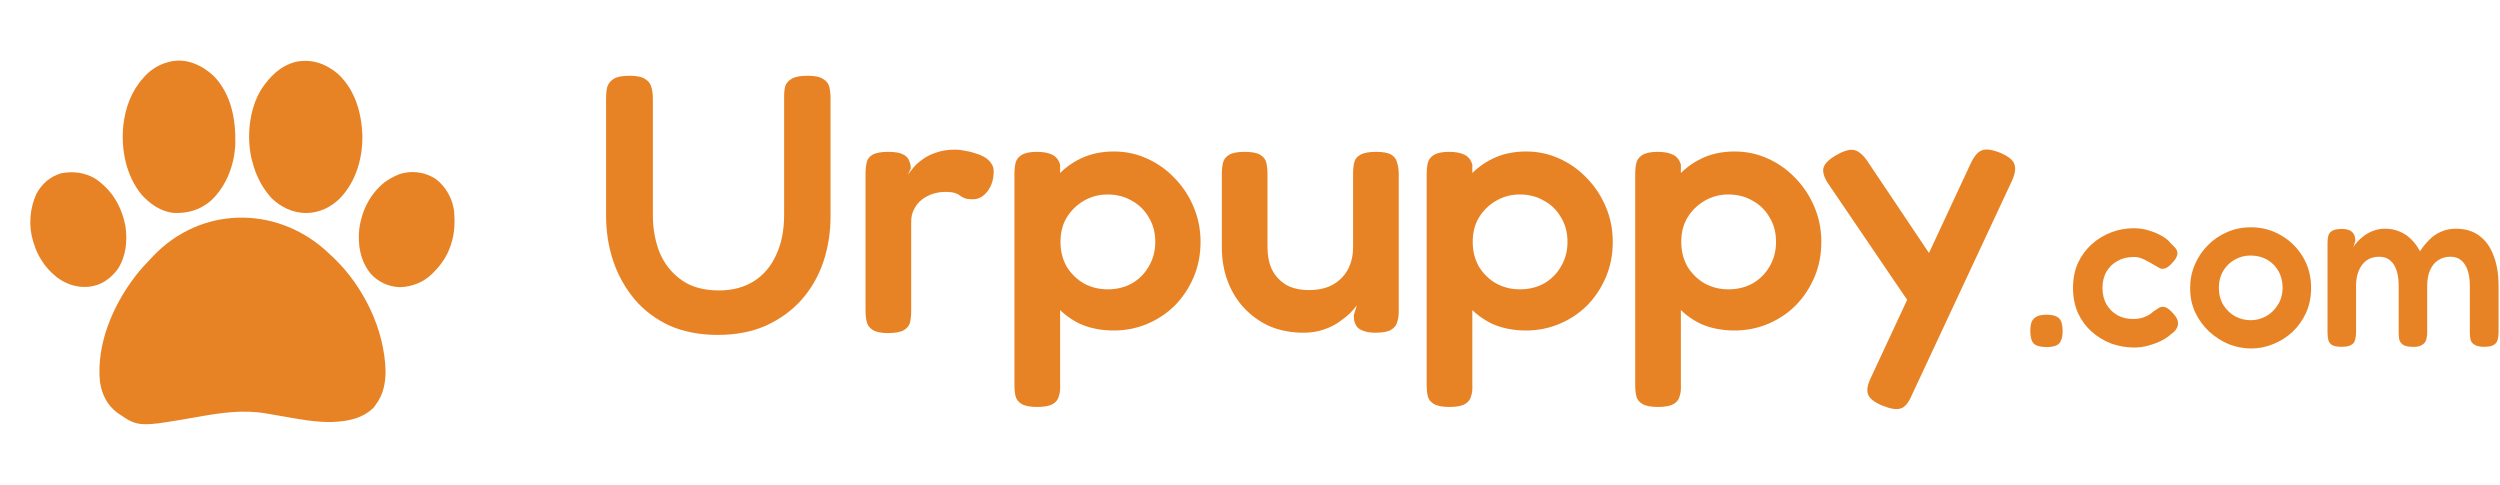 <svg width="165" height="32" viewBox="0 0 165 32" fill="none" xmlns="http://www.w3.org/2000/svg">
<path d="M21.415 16.456C21.579 16.602 21.739 16.752 21.899 16.903C21.947 16.948 21.994 16.993 22.044 17.039C24.011 18.937 25.378 21.752 25.447 24.485C25.45 25.301 25.293 26.063 24.79 26.723C24.758 26.77 24.727 26.816 24.695 26.864C23.968 27.622 22.948 27.813 21.937 27.851C20.833 27.88 19.735 27.664 18.653 27.475C18.436 27.437 18.22 27.4 18.004 27.363C17.871 27.34 17.738 27.317 17.605 27.294C16.042 27.023 14.626 27.238 13.081 27.51C9.14 28.2 9.14 28.2 7.77 27.262C7.058 26.741 6.729 26.044 6.595 25.19C6.353 22.737 7.442 20.171 8.915 18.252C8.951 18.205 8.987 18.158 9.023 18.11C9.304 17.753 9.613 17.421 9.927 17.093C9.998 17.02 10.067 16.945 10.137 16.871C13.242 13.647 18.09 13.556 21.415 16.456Z" fill="#E88325"/>
<path d="M22.309 4.88C23.436 5.927 23.858 7.432 23.917 8.917C23.944 10.417 23.509 11.963 22.453 13.071C21.846 13.679 21.083 14.048 20.218 14.06C19.326 14.055 18.551 13.685 17.916 13.072C17.291 12.379 16.895 11.594 16.662 10.698C16.644 10.635 16.627 10.572 16.609 10.507C16.265 9.038 16.441 7.243 17.224 5.927C17.808 5.045 18.489 4.342 19.55 4.075C20.59 3.873 21.521 4.208 22.309 4.88Z" fill="#E88325"/>
<path d="M14.101 5.009C15.261 6.213 15.555 7.837 15.533 9.442C15.489 10.838 14.966 12.258 13.934 13.234C13.228 13.845 12.408 14.095 11.482 14.053C10.634 13.98 9.903 13.466 9.352 12.856C8.311 11.589 7.982 9.878 8.138 8.283C8.269 7.121 8.662 6.016 9.461 5.14C9.497 5.099 9.533 5.058 9.57 5.015C10.016 4.536 10.614 4.191 11.261 4.061C11.316 4.049 11.316 4.049 11.373 4.036C12.41 3.863 13.358 4.331 14.101 5.009Z" fill="#E88325"/>
<path d="M28.759 11.811C29.438 12.334 29.856 13.092 29.972 13.935C30.026 14.626 30.016 15.32 29.809 15.986C29.79 16.048 29.772 16.11 29.753 16.174C29.521 16.881 29.137 17.458 28.609 17.982C28.571 18.02 28.534 18.058 28.495 18.098C27.926 18.642 27.16 18.941 26.372 18.953C25.625 18.92 24.979 18.62 24.473 18.075C23.776 17.215 23.604 16.183 23.711 15.111C23.874 13.898 24.416 12.813 25.374 12.035C25.636 11.847 25.91 11.684 26.208 11.561C26.245 11.545 26.282 11.529 26.32 11.512C27.118 11.218 28.064 11.347 28.759 11.811Z" fill="#E88325"/>
<path d="M6.28 11.787C7.391 12.538 8.01 13.595 8.274 14.886C8.421 15.883 8.33 16.901 7.77 17.766C7.283 18.395 6.726 18.81 5.925 18.919C5.129 19.011 4.403 18.781 3.761 18.309C3.299 17.933 2.933 17.528 2.642 17.011C2.617 16.969 2.593 16.927 2.568 16.884C2.417 16.609 2.314 16.326 2.219 16.029C2.207 15.993 2.196 15.958 2.184 15.921C1.871 14.9 1.964 13.749 2.407 12.785C2.762 12.13 3.308 11.654 4.029 11.437C4.814 11.285 5.589 11.378 6.28 11.787Z" fill="#E88325"/>
<path d="M47.37 22.104C46.188 22.104 45.133 21.902 44.204 21.498C43.292 21.077 42.524 20.503 41.9 19.775C41.275 19.031 40.802 18.19 40.481 17.252C40.16 16.298 40 15.287 40 14.219V6.48C40 6.205 40.025 5.962 40.076 5.752C40.144 5.526 40.279 5.348 40.481 5.218C40.701 5.073 41.055 5 41.545 5C42.035 5 42.381 5.073 42.583 5.218C42.803 5.348 42.938 5.526 42.989 5.752C43.056 5.962 43.09 6.213 43.09 6.504V14.219C43.09 15.109 43.242 15.934 43.546 16.694C43.867 17.438 44.348 18.036 44.989 18.489C45.631 18.942 46.45 19.169 47.446 19.169C48.341 19.169 49.109 18.966 49.751 18.562C50.392 18.158 50.882 17.583 51.22 16.839C51.574 16.095 51.752 15.214 51.752 14.195V6.359C51.752 6.1 51.777 5.873 51.828 5.679C51.895 5.485 52.038 5.323 52.258 5.194C52.477 5.065 52.824 5 53.296 5C53.786 5 54.132 5.073 54.335 5.218C54.554 5.348 54.689 5.526 54.74 5.752C54.791 5.979 54.816 6.229 54.816 6.504V14.268C54.816 15.335 54.656 16.346 54.335 17.3C54.014 18.238 53.533 19.072 52.891 19.799C52.25 20.511 51.465 21.077 50.536 21.498C49.624 21.902 48.569 22.104 47.37 22.104Z" fill="#E88325"/>
<path d="M58.594 21.983C58.138 21.983 57.8 21.91 57.581 21.764C57.378 21.635 57.252 21.457 57.201 21.231C57.15 21.004 57.125 20.754 57.125 20.479V11.478C57.125 11.187 57.15 10.936 57.201 10.726C57.252 10.499 57.378 10.329 57.581 10.216C57.8 10.087 58.147 10.022 58.619 10.022C59.075 10.022 59.404 10.079 59.607 10.192C59.827 10.305 59.962 10.451 60.012 10.629C60.08 10.79 60.114 10.952 60.114 11.114L59.911 11.55C59.995 11.421 60.114 11.268 60.266 11.089C60.417 10.896 60.62 10.71 60.873 10.531C61.127 10.338 61.431 10.184 61.785 10.071C62.14 9.941 62.562 9.876 63.051 9.876C63.254 9.876 63.465 9.901 63.685 9.949C63.921 9.982 64.149 10.038 64.368 10.119C64.605 10.184 64.816 10.273 65.002 10.386C65.187 10.499 65.331 10.637 65.432 10.798C65.534 10.944 65.584 11.114 65.584 11.308C65.584 11.825 65.449 12.262 65.179 12.618C64.909 12.974 64.588 13.152 64.216 13.152C63.963 13.152 63.778 13.127 63.659 13.079C63.541 13.03 63.44 12.974 63.355 12.909C63.288 12.844 63.178 12.788 63.026 12.739C62.891 12.691 62.672 12.666 62.368 12.666C62.114 12.666 61.853 12.707 61.583 12.788C61.329 12.869 61.093 12.99 60.873 13.152C60.654 13.313 60.477 13.524 60.342 13.783C60.206 14.025 60.139 14.308 60.139 14.632V20.527C60.139 20.802 60.114 21.053 60.063 21.279C60.012 21.489 59.877 21.659 59.658 21.789C59.438 21.918 59.084 21.983 58.594 21.983Z" fill="#E88325"/>
<path d="M73.512 21.813C72.685 21.813 71.942 21.667 71.284 21.376C70.642 21.069 70.093 20.648 69.637 20.115C69.198 19.565 68.861 18.934 68.624 18.222C68.405 17.511 68.295 16.742 68.295 15.918C68.312 15.093 68.439 14.324 68.675 13.613C68.911 12.885 69.249 12.254 69.688 11.72C70.144 11.187 70.693 10.766 71.334 10.459C71.976 10.151 72.702 9.998 73.512 9.998C74.289 9.998 75.015 10.151 75.69 10.459C76.383 10.766 76.99 11.195 77.514 11.745C78.054 12.294 78.476 12.933 78.78 13.661C79.084 14.373 79.236 15.141 79.236 15.966C79.236 16.807 79.084 17.583 78.78 18.295C78.476 19.007 78.063 19.63 77.539 20.163C77.016 20.681 76.408 21.085 75.716 21.376C75.023 21.667 74.289 21.813 73.512 21.813ZM68.447 26.859C67.991 26.859 67.653 26.795 67.434 26.665C67.214 26.536 67.079 26.366 67.029 26.156C66.978 25.945 66.953 25.703 66.953 25.428V11.478C66.953 11.203 66.978 10.96 67.029 10.75C67.079 10.54 67.206 10.37 67.409 10.24C67.628 10.095 67.966 10.022 68.422 10.022C68.861 10.022 69.207 10.087 69.46 10.216C69.713 10.345 69.882 10.564 69.967 10.871V25.404C69.984 25.679 69.958 25.921 69.891 26.131C69.84 26.358 69.705 26.536 69.485 26.665C69.266 26.795 68.92 26.859 68.447 26.859ZM73.107 19.096C73.698 19.096 74.23 18.966 74.703 18.707C75.175 18.433 75.547 18.061 75.817 17.591C76.104 17.106 76.248 16.564 76.248 15.966C76.248 15.351 76.104 14.81 75.817 14.341C75.547 13.871 75.175 13.508 74.703 13.249C74.23 12.974 73.698 12.836 73.107 12.836C72.533 12.836 72.01 12.974 71.537 13.249C71.064 13.524 70.684 13.896 70.397 14.365C70.127 14.818 69.992 15.351 69.992 15.966C69.992 16.564 70.127 17.106 70.397 17.591C70.684 18.061 71.064 18.433 71.537 18.707C72.01 18.966 72.533 19.096 73.107 19.096Z" fill="#E88325"/>
<path d="M86.036 21.959C85.259 21.959 84.541 21.829 83.883 21.57C83.241 21.295 82.676 20.907 82.186 20.406C81.696 19.904 81.317 19.306 81.046 18.61C80.776 17.915 80.641 17.147 80.641 16.306V11.478C80.641 11.203 80.666 10.96 80.717 10.75C80.768 10.524 80.903 10.345 81.122 10.216C81.342 10.087 81.68 10.022 82.135 10.022C82.625 10.022 82.971 10.087 83.174 10.216C83.393 10.345 83.528 10.524 83.579 10.75C83.63 10.976 83.655 11.227 83.655 11.502V16.306C83.655 16.888 83.756 17.389 83.959 17.81C84.178 18.23 84.491 18.562 84.896 18.805C85.301 19.031 85.799 19.144 86.39 19.144C86.998 19.144 87.513 19.031 87.935 18.805C88.374 18.562 88.712 18.23 88.948 17.81C89.185 17.373 89.303 16.872 89.303 16.306V11.454C89.303 11.178 89.328 10.936 89.379 10.726C89.429 10.499 89.564 10.329 89.784 10.216C90.004 10.087 90.35 10.022 90.822 10.022C91.295 10.022 91.633 10.087 91.835 10.216C92.038 10.345 92.165 10.524 92.215 10.75C92.283 10.976 92.317 11.219 92.317 11.478V20.576C92.317 20.818 92.283 21.045 92.215 21.255C92.165 21.465 92.03 21.635 91.81 21.764C91.608 21.894 91.27 21.959 90.797 21.959C90.459 21.959 90.189 21.918 89.987 21.837C89.801 21.773 89.657 21.684 89.556 21.57C89.472 21.441 89.412 21.312 89.379 21.182C89.362 21.053 89.353 20.923 89.353 20.794L89.556 20.139C89.455 20.285 89.303 20.462 89.1 20.673C88.898 20.867 88.644 21.069 88.34 21.279C88.053 21.473 87.716 21.635 87.327 21.764C86.939 21.894 86.508 21.959 86.036 21.959Z" fill="#E88325"/>
<path d="M100.719 21.813C99.892 21.813 99.149 21.667 98.491 21.376C97.849 21.069 97.3 20.648 96.844 20.115C96.406 19.565 96.068 18.934 95.832 18.222C95.612 17.511 95.502 16.742 95.502 15.918C95.519 15.093 95.646 14.324 95.882 13.613C96.118 12.885 96.456 12.254 96.895 11.72C97.351 11.187 97.9 10.766 98.541 10.459C99.183 10.151 99.909 9.998 100.719 9.998C101.496 9.998 102.222 10.151 102.898 10.459C103.59 10.766 104.198 11.195 104.721 11.745C105.261 12.294 105.683 12.933 105.987 13.661C106.291 14.373 106.443 15.141 106.443 15.966C106.443 16.807 106.291 17.583 105.987 18.295C105.683 19.007 105.27 19.63 104.746 20.163C104.223 20.681 103.615 21.085 102.923 21.376C102.231 21.667 101.496 21.813 100.719 21.813ZM95.654 26.859C95.198 26.859 94.861 26.795 94.641 26.665C94.422 26.536 94.287 26.366 94.236 26.156C94.185 25.945 94.16 25.703 94.16 25.428V11.478C94.16 11.203 94.185 10.96 94.236 10.75C94.287 10.54 94.413 10.37 94.616 10.24C94.835 10.095 95.173 10.022 95.629 10.022C96.068 10.022 96.414 10.087 96.667 10.216C96.921 10.345 97.089 10.564 97.174 10.871V25.404C97.191 25.679 97.165 25.921 97.098 26.131C97.047 26.358 96.912 26.536 96.693 26.665C96.473 26.795 96.127 26.859 95.654 26.859ZM100.314 19.096C100.905 19.096 101.437 18.966 101.91 18.707C102.383 18.433 102.754 18.061 103.024 17.591C103.311 17.106 103.455 16.564 103.455 15.966C103.455 15.351 103.311 14.81 103.024 14.341C102.754 13.871 102.383 13.508 101.91 13.249C101.437 12.974 100.905 12.836 100.314 12.836C99.74 12.836 99.217 12.974 98.744 13.249C98.271 13.524 97.891 13.896 97.604 14.365C97.334 14.818 97.199 15.351 97.199 15.966C97.199 16.564 97.334 17.106 97.604 17.591C97.891 18.061 98.271 18.433 98.744 18.707C99.217 18.966 99.74 19.096 100.314 19.096Z" fill="#E88325"/>
<path d="M114.484 21.813C113.657 21.813 112.914 21.667 112.255 21.376C111.614 21.069 111.065 20.648 110.609 20.115C110.17 19.565 109.832 18.934 109.596 18.222C109.376 17.511 109.267 16.742 109.267 15.918C109.283 15.093 109.41 14.324 109.646 13.613C109.883 12.885 110.221 12.254 110.66 11.72C111.115 11.187 111.664 10.766 112.306 10.459C112.947 10.151 113.673 9.998 114.484 9.998C115.261 9.998 115.987 10.151 116.662 10.459C117.354 10.766 117.962 11.195 118.485 11.745C119.026 12.294 119.448 12.933 119.752 13.661C120.056 14.373 120.208 15.141 120.208 15.966C120.208 16.807 120.056 17.583 119.752 18.295C119.448 19.007 119.034 19.63 118.511 20.163C117.987 20.681 117.38 21.085 116.687 21.376C115.995 21.667 115.261 21.813 114.484 21.813ZM109.419 26.859C108.963 26.859 108.625 26.795 108.405 26.665C108.186 26.536 108.051 26.366 108 26.156C107.95 25.945 107.924 25.703 107.924 25.428V11.478C107.924 11.203 107.95 10.96 108 10.75C108.051 10.54 108.178 10.37 108.38 10.24C108.6 10.095 108.937 10.022 109.393 10.022C109.832 10.022 110.178 10.087 110.432 10.216C110.685 10.345 110.854 10.564 110.938 10.871V25.404C110.955 25.679 110.93 25.921 110.862 26.131C110.812 26.358 110.676 26.536 110.457 26.665C110.237 26.795 109.891 26.859 109.419 26.859ZM114.079 19.096C114.67 19.096 115.201 18.966 115.674 18.707C116.147 18.433 116.518 18.061 116.789 17.591C117.076 17.106 117.219 16.564 117.219 15.966C117.219 15.351 117.076 14.81 116.789 14.341C116.518 13.871 116.147 13.508 115.674 13.249C115.201 12.974 114.67 12.836 114.079 12.836C113.505 12.836 112.981 12.974 112.508 13.249C112.036 13.524 111.656 13.896 111.369 14.365C111.099 14.818 110.963 15.351 110.963 15.966C110.963 16.564 111.099 17.106 111.369 17.591C111.656 18.061 112.036 18.433 112.508 18.707C112.981 18.966 113.505 19.096 114.079 19.096Z" fill="#E88325"/>
<path d="M124.214 26.762C123.674 26.536 123.362 26.277 123.277 25.986C123.193 25.711 123.269 25.339 123.505 24.87L130.039 10.847C130.276 10.329 130.529 10.022 130.799 9.925C131.069 9.812 131.483 9.868 132.04 10.095C132.564 10.321 132.868 10.572 132.952 10.847C133.053 11.122 132.994 11.494 132.775 11.963L126.19 26.059C125.97 26.576 125.726 26.875 125.455 26.956C125.185 27.053 124.772 26.989 124.214 26.762ZM126.57 20.818L120.719 12.206C120.415 11.769 120.289 11.405 120.339 11.114C120.407 10.823 120.677 10.54 121.15 10.265C121.673 9.957 122.079 9.836 122.366 9.901C122.669 9.965 122.973 10.224 123.277 10.677L127.912 17.591L126.57 20.818Z" fill="#E88325"/>
<path d="M135.059 22.905C134.669 22.905 134.395 22.831 134.237 22.684C134.079 22.526 134 22.252 134 21.862C134 21.588 134.032 21.377 134.095 21.229C134.169 21.071 134.285 20.955 134.443 20.881C134.601 20.808 134.812 20.771 135.075 20.771C135.465 20.771 135.739 20.85 135.897 21.008C136.055 21.166 136.134 21.445 136.134 21.846C136.134 22.109 136.097 22.32 136.024 22.478C135.96 22.636 135.85 22.747 135.692 22.81C135.544 22.873 135.333 22.905 135.059 22.905Z" fill="#E88325"/>
<path d="M140.852 22.937C140.346 22.937 139.85 22.852 139.365 22.684C138.891 22.505 138.459 22.246 138.069 21.909C137.689 21.572 137.384 21.161 137.152 20.676C136.931 20.18 136.82 19.622 136.82 19C136.82 18.378 136.931 17.825 137.152 17.34C137.384 16.855 137.689 16.444 138.069 16.107C138.448 15.769 138.875 15.511 139.35 15.332C139.824 15.153 140.314 15.063 140.82 15.063C141.189 15.063 141.537 15.116 141.863 15.221C142.201 15.327 142.491 15.453 142.733 15.601C142.975 15.748 143.149 15.896 143.255 16.044C143.392 16.17 143.508 16.291 143.603 16.407C143.697 16.523 143.729 16.665 143.697 16.834C143.666 16.939 143.618 17.04 143.555 17.134C143.492 17.219 143.413 17.308 143.318 17.403C143.065 17.688 142.817 17.793 142.575 17.719C142.438 17.646 142.301 17.567 142.164 17.482C142.027 17.398 141.884 17.319 141.737 17.245C141.6 17.161 141.458 17.092 141.31 17.04C141.162 16.987 140.999 16.96 140.82 16.96C140.419 16.96 140.061 17.05 139.745 17.229C139.439 17.398 139.197 17.635 139.018 17.941C138.849 18.246 138.765 18.599 138.765 19C138.765 19.401 138.849 19.759 139.018 20.075C139.197 20.381 139.439 20.623 139.745 20.802C140.05 20.971 140.398 21.055 140.788 21.055C140.978 21.055 141.157 21.034 141.326 20.992C141.505 20.939 141.663 20.876 141.8 20.802C141.937 20.718 142.048 20.634 142.132 20.549C142.248 20.476 142.354 20.407 142.448 20.344C142.543 20.281 142.643 20.249 142.749 20.249C142.875 20.249 142.996 20.296 143.112 20.391C143.239 20.476 143.376 20.613 143.523 20.802C143.66 20.96 143.734 21.113 143.745 21.261C143.766 21.408 143.734 21.551 143.65 21.688C143.576 21.825 143.45 21.951 143.271 22.067C143.144 22.194 142.954 22.325 142.701 22.462C142.459 22.589 142.174 22.7 141.848 22.794C141.531 22.889 141.199 22.937 140.852 22.937Z" fill="#E88325"/>
<path d="M148.58 23C148.074 23 147.579 22.905 147.094 22.715C146.62 22.515 146.188 22.236 145.798 21.878C145.418 21.519 145.112 21.098 144.881 20.613C144.659 20.128 144.549 19.596 144.549 19.016C144.549 18.457 144.654 17.935 144.865 17.451C145.076 16.966 145.365 16.539 145.734 16.17C146.103 15.801 146.525 15.517 146.999 15.316C147.484 15.105 148 15 148.549 15C149.286 15 149.956 15.179 150.556 15.537C151.157 15.885 151.637 16.36 151.995 16.96C152.354 17.561 152.533 18.241 152.533 19C152.533 19.601 152.422 20.149 152.201 20.644C151.979 21.129 151.679 21.551 151.3 21.909C150.92 22.257 150.493 22.526 150.019 22.715C149.555 22.905 149.076 23 148.58 23ZM148.549 21.134C148.896 21.134 149.228 21.05 149.545 20.881C149.871 20.702 150.135 20.449 150.335 20.122C150.546 19.796 150.651 19.411 150.651 18.968C150.651 18.557 150.556 18.194 150.367 17.878C150.188 17.561 149.94 17.314 149.624 17.134C149.307 16.955 148.944 16.866 148.533 16.866C148.143 16.866 147.79 16.96 147.473 17.15C147.157 17.329 146.904 17.582 146.715 17.909C146.535 18.225 146.446 18.584 146.446 18.984C146.446 19.427 146.546 19.812 146.746 20.138C146.946 20.454 147.205 20.702 147.521 20.881C147.848 21.05 148.19 21.134 148.549 21.134Z" fill="#E88325"/>
<path d="M154.534 22.889C154.25 22.889 154.039 22.847 153.902 22.763C153.775 22.678 153.696 22.563 153.665 22.415C153.633 22.267 153.617 22.109 153.617 21.941V16.028C153.617 15.859 153.633 15.706 153.665 15.569C153.696 15.432 153.781 15.322 153.918 15.237C154.055 15.153 154.271 15.111 154.566 15.111C154.872 15.111 155.093 15.174 155.23 15.3C155.377 15.427 155.451 15.627 155.451 15.901L155.309 16.344C155.362 16.228 155.451 16.101 155.578 15.964C155.704 15.827 155.857 15.69 156.036 15.553C156.226 15.416 156.437 15.306 156.669 15.221C156.9 15.137 157.143 15.095 157.396 15.095C157.744 15.095 158.06 15.153 158.344 15.269C158.64 15.385 158.898 15.553 159.119 15.775C159.351 15.996 159.551 16.265 159.72 16.581C159.899 16.307 160.099 16.059 160.321 15.838C160.542 15.606 160.8 15.427 161.095 15.3C161.391 15.163 161.723 15.095 162.092 15.095C162.703 15.095 163.214 15.248 163.625 15.553C164.047 15.859 164.363 16.296 164.574 16.866C164.795 17.424 164.906 18.093 164.906 18.873V21.941C164.906 22.12 164.885 22.283 164.843 22.431C164.811 22.568 164.727 22.678 164.59 22.763C164.463 22.847 164.252 22.889 163.957 22.889C163.662 22.889 163.446 22.842 163.309 22.747C163.172 22.663 163.088 22.552 163.056 22.415C163.024 22.267 163.009 22.104 163.009 21.925V18.858C163.009 18.468 162.961 18.13 162.866 17.846C162.771 17.561 162.629 17.34 162.439 17.182C162.26 17.024 162.023 16.945 161.728 16.945C161.412 16.945 161.138 17.024 160.906 17.182C160.684 17.329 160.511 17.546 160.384 17.83C160.258 18.115 160.194 18.462 160.194 18.873V21.956C160.194 22.136 160.168 22.304 160.115 22.462C160.063 22.61 159.957 22.721 159.799 22.794C159.651 22.879 159.435 22.91 159.151 22.889C158.887 22.879 158.692 22.826 158.566 22.731C158.45 22.636 158.376 22.52 158.344 22.383C158.323 22.236 158.313 22.083 158.313 21.925V18.858C158.313 18.468 158.265 18.13 158.171 17.846C158.076 17.551 157.933 17.329 157.744 17.182C157.565 17.024 157.322 16.945 157.016 16.945C156.69 16.945 156.41 17.029 156.178 17.198C155.957 17.366 155.788 17.593 155.673 17.878C155.557 18.162 155.499 18.489 155.499 18.858V21.956C155.499 22.125 155.478 22.283 155.435 22.431C155.404 22.578 155.319 22.689 155.182 22.763C155.056 22.847 154.84 22.889 154.534 22.889Z" fill="#E88325"/>
</svg>
